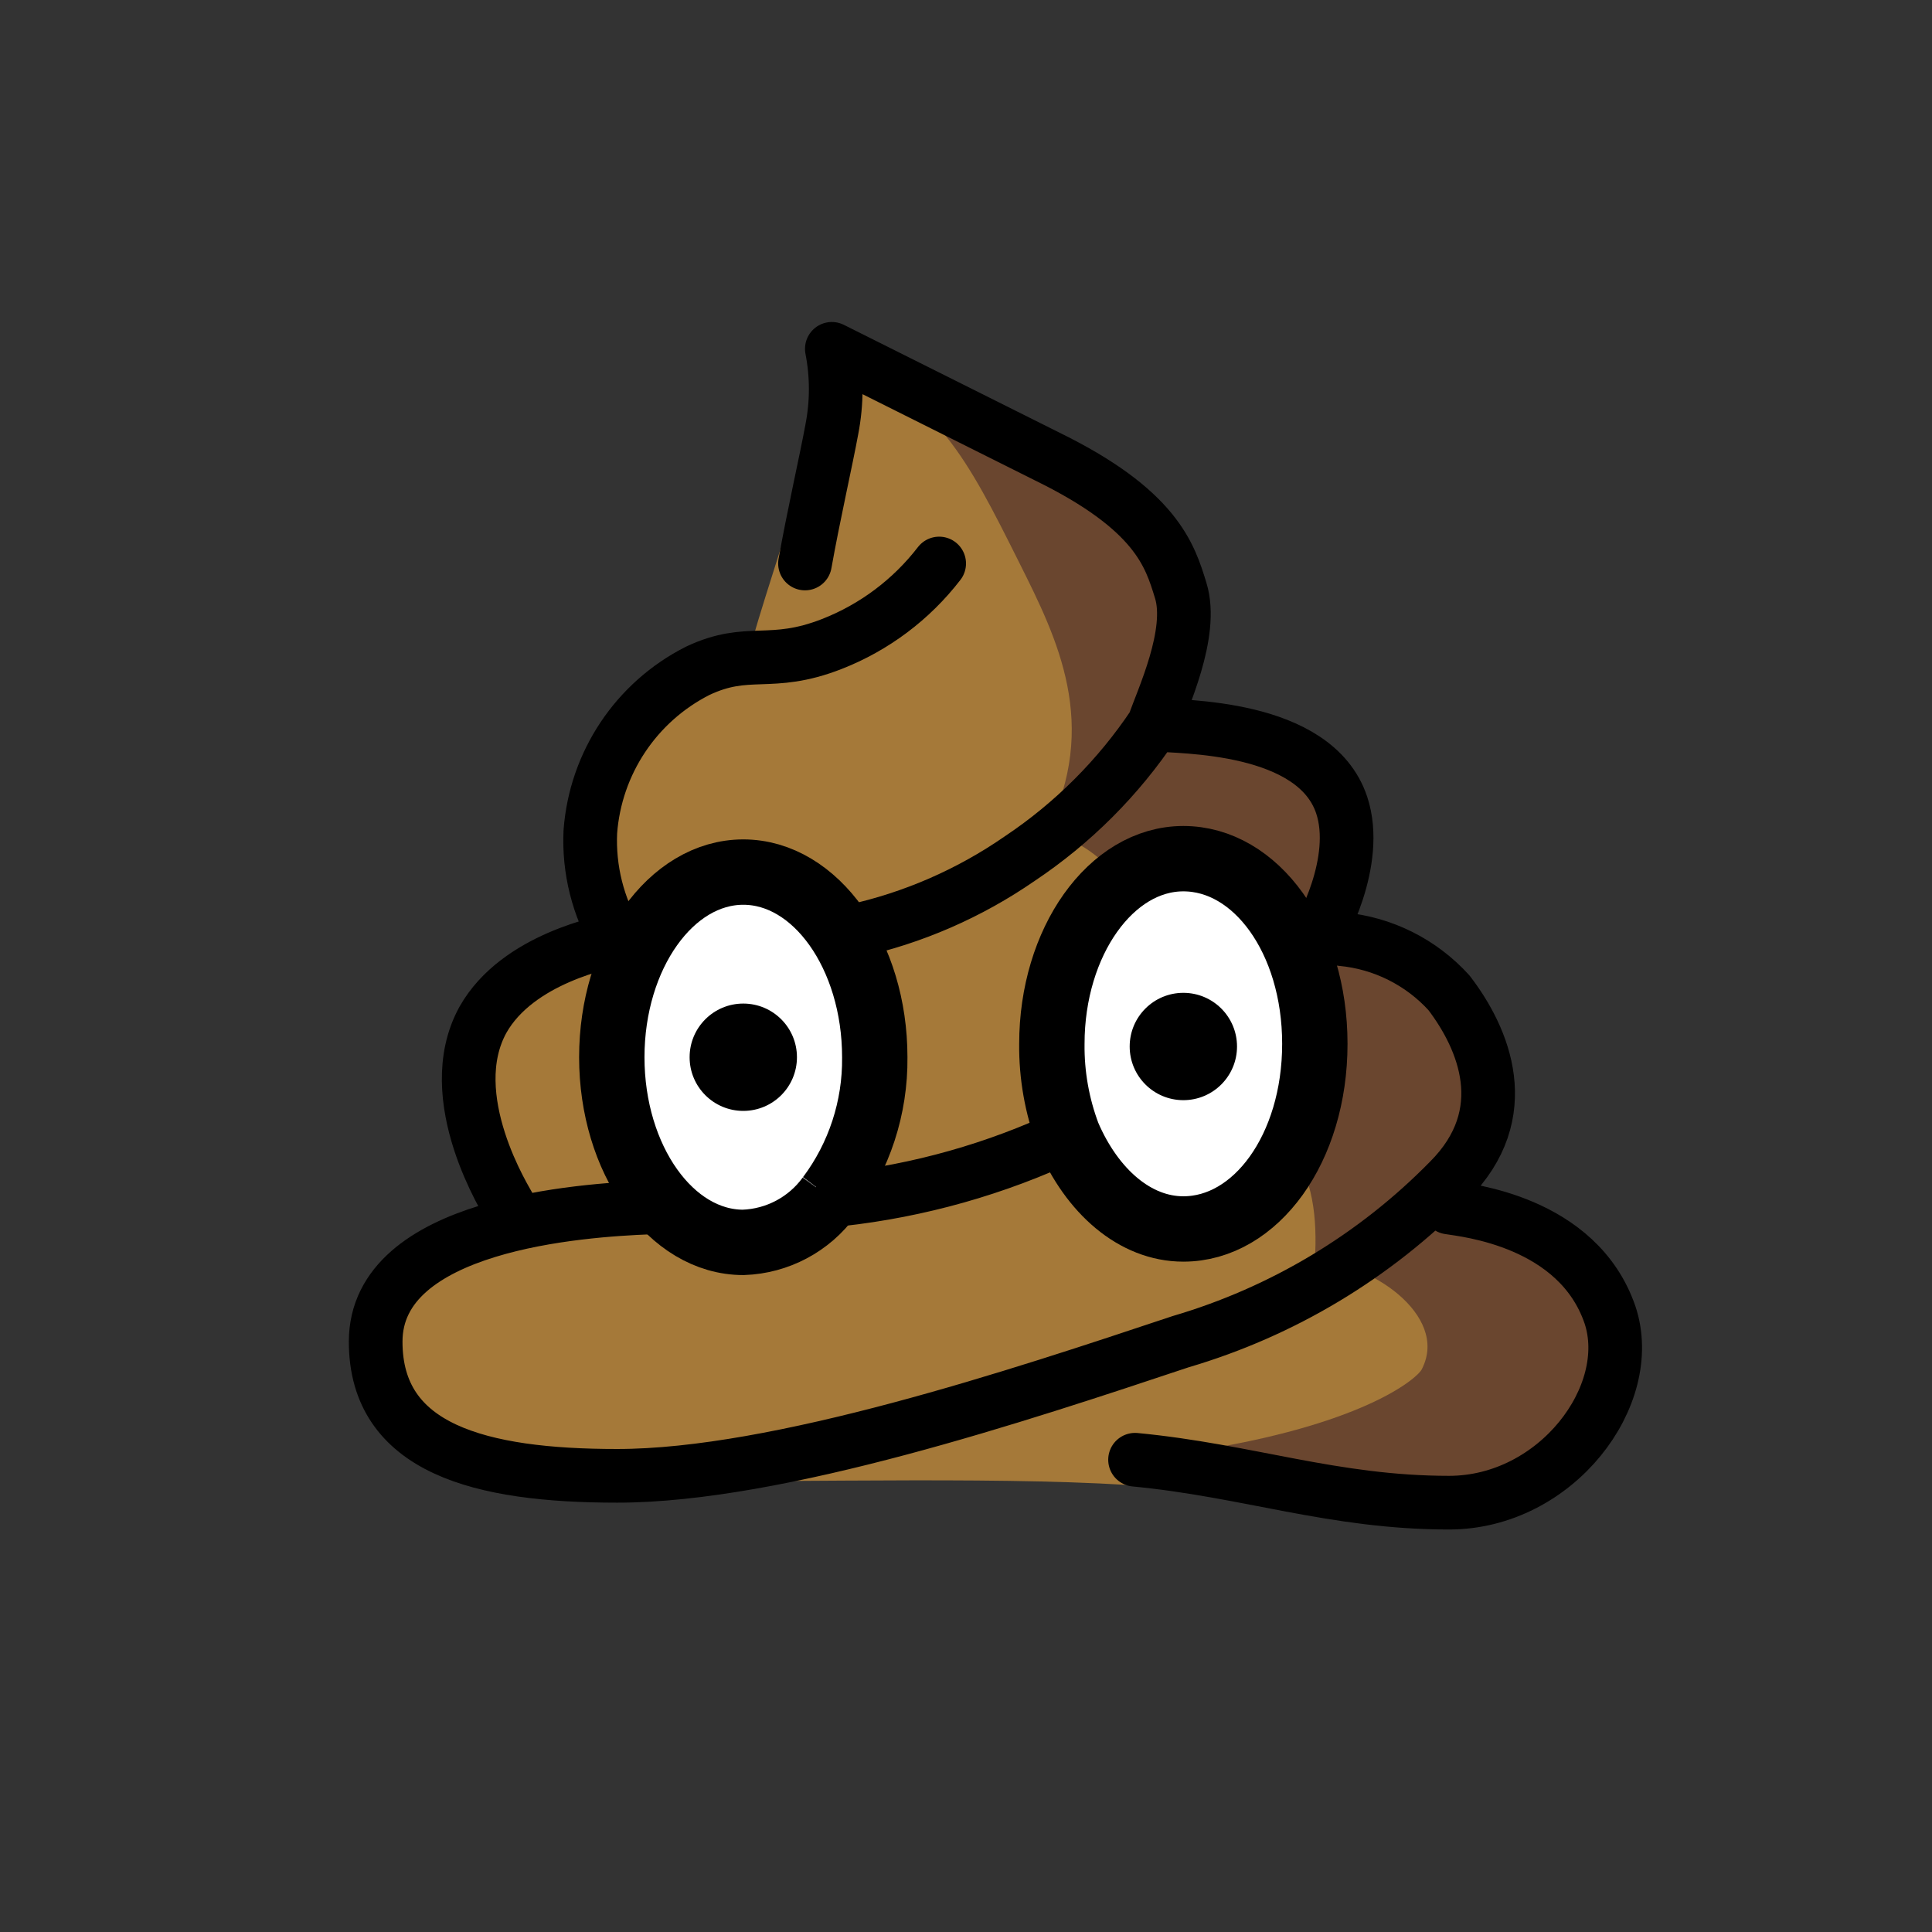 <svg id="emoji" viewBox="0 0 72 72"  height="72" width="72" xmlns="http://www.w3.org/2000/svg">
  <rect x="0" y="0" width="72" height="72" fill="#333333" stroke="none"/>
  <g id="color">
    <path fill="#A57939" d="M23,34c0,0-1.5-3-1-5c0.3-1.2,1.3-1.8,3-3c1.6-1.1,2-1.7,3-2c0.7-2.5,1.5-4.5,2-7 c0.262-1.35,0.596-2.685,1-4c3.102,1.476,6.108,3.146,9,5c2.3,1.5,3.5,2.4,4,4c0.6,2.1-0.5,4.1-1,5 c1.733-0.395,3.552-0.031,5,1c1.05,0.683,1.773,1.768,2,3c0.218,1.414-0.142,2.856-1,4c1.397-0.013,2.773,0.332,4,1 c1.324,0.613,2.387,1.676,3,3c0.7,1.9-0.2,4.3-2,6c1.414-0.232,2.861,0.13,4,1c1.509,1.192,2.271,3.096,2,5 c-0.5,3.5-4.6,4.9-5,5c-2.2,0.7-5.3,0.2-10.2-0.4c-4.4-0.6-12-0.4-18-0.4C21.3,56.3,14,54,14,51c0-2.7,2.3-4.5,3-5 c0.635-0.394,1.304-0.729,2-1c-1-2-2-3-2-4c0-1.2,1.1-3.2,3-5C22.1,33.9,23,34,23,34z"/>
    <path fill="#6A462F" d="M31,13c3.102,1.476,6.108,3.146,9,5c2.3,1.5,3.5,2.4,4,4c0.6,2.1-0.5,4.1-1,5 c1.733-0.395,3.552-0.031,5,1c1.05,0.683,1.773,1.768,2,3c0.218,1.414-0.142,2.856-1,4c1.397-0.013,2.773,0.332,4,1 c1.324,0.613,2.387,1.676,3,3c0.7,1.9-0.2,4.3-2,6c1.414-0.232,2.861,0.13,4,1c1.509,1.192,2.271,3.096,2,5 c-0.5,3.5-4.6,4.9-5,5c-2.2,0.7-14.8-1.2-10-2c6-1,7.9-2.7,8-3c1-2-2-4-4-4c0.2-3.3-0.7-5.8-6-7c0.7-3.2-0.2-8.1-4-9 c2-4,0.4-7.2-1-10C36,17,35,15,31,13z"/>
    <ellipse cx="27.2" cy="39.4" rx="4.9" ry="6.9" fill="#FFFFFF"/>
    <ellipse cx="43.6" cy="38.9" rx="4.9" ry="6.9" fill="#FFFFFF"/>
  </g>
  <g id="line">
    <path fill="none" stroke="#000000" stroke-linecap="round" stroke-linejoin="round" stroke-width="2" d="M19,45 c-0.1-0.2-2.6-4.1-1-7c1.3-2.3,4.6-2.9,5-3 M43,27c0.3-0.9,1.5-3.4,1-5c-0.4-1.3-0.9-3-5-5l-8-4c0.193,0.991,0.193,2.009,0,3 c-0.2,1.1-0.7,3.3-1,5 M54,45c0.6,0.1,4.8,0.5,6,4c1,3-2,7-6,7c-4.3,0-7.5-1.2-11.7-1.6 M23.6,35.1c-0.2,0-0.4-0.1-0.6-0.1 c-0.716-1.207-1.064-2.598-1-4c0.19-2.563,1.707-4.839,4-6c1.9-0.9,2.7-0.1,5-1c1.581-0.618,2.964-1.655,4-3 M48.5,35.7c0.199-0.208,0.367-0.444,0.5-0.7c0.2-0.2,1.7-2.9,1-5c-1-3-6-2.9-7-3c-1.321,1.98-3.021,3.679-5,5 c-1.871,1.295-3.977,2.212-6.2,2.7 M31.3,44.7c2.946-0.325,5.819-1.136,8.5-2.4 M24.2,45h0.7 M50,35 c1.536,0.143,2.963,0.857,4,2c1.3,1.7,2.5,4.5,0,7c-2.767,2.82-6.209,4.886-10,6c-6,2-15,5-21,5c-5.1,0-9-1-9-5 c0-4.4,7.7-4.9,10.2-5"/>
    <path fill="none" stroke="#000000" stroke-miterlimit="10" stroke-width="2.436" d="M30.9,44.6 c-0.748,1.029-1.929,1.656-3.2,1.7c-2.7,0-4.9-3.1-4.9-6.9s2.2-6.9,4.9-6.9s4.9,3.1,4.9,6.9 C32.621,41.273,32.023,43.101,30.9,44.6"/>
    <path fill="none" stroke="#000000" stroke-miterlimit="10" stroke-width="2.436" d="M39.8,42.3 c-0.409-1.086-0.613-2.239-0.6-3.4c0-3.8,2.2-6.9,4.9-6.9s4.9,3,4.9,6.9s-2.2,6.9-4.9,6.9C42.3,45.8,40.7,44.4,39.8,42.3"/>
    <path d="M46.1,39c0,1.105-0.895,2-2,2s-2-0.895-2-2s0.895-2,2-2S46.1,37.895,46.1,39"/>
    <path d="M29.7,39.4c0,1.105-0.895,2-2,2s-2-0.895-2-2s0.895-2,2-2S29.7,38.295,29.7,39.4"/>
  </g>
</svg>
